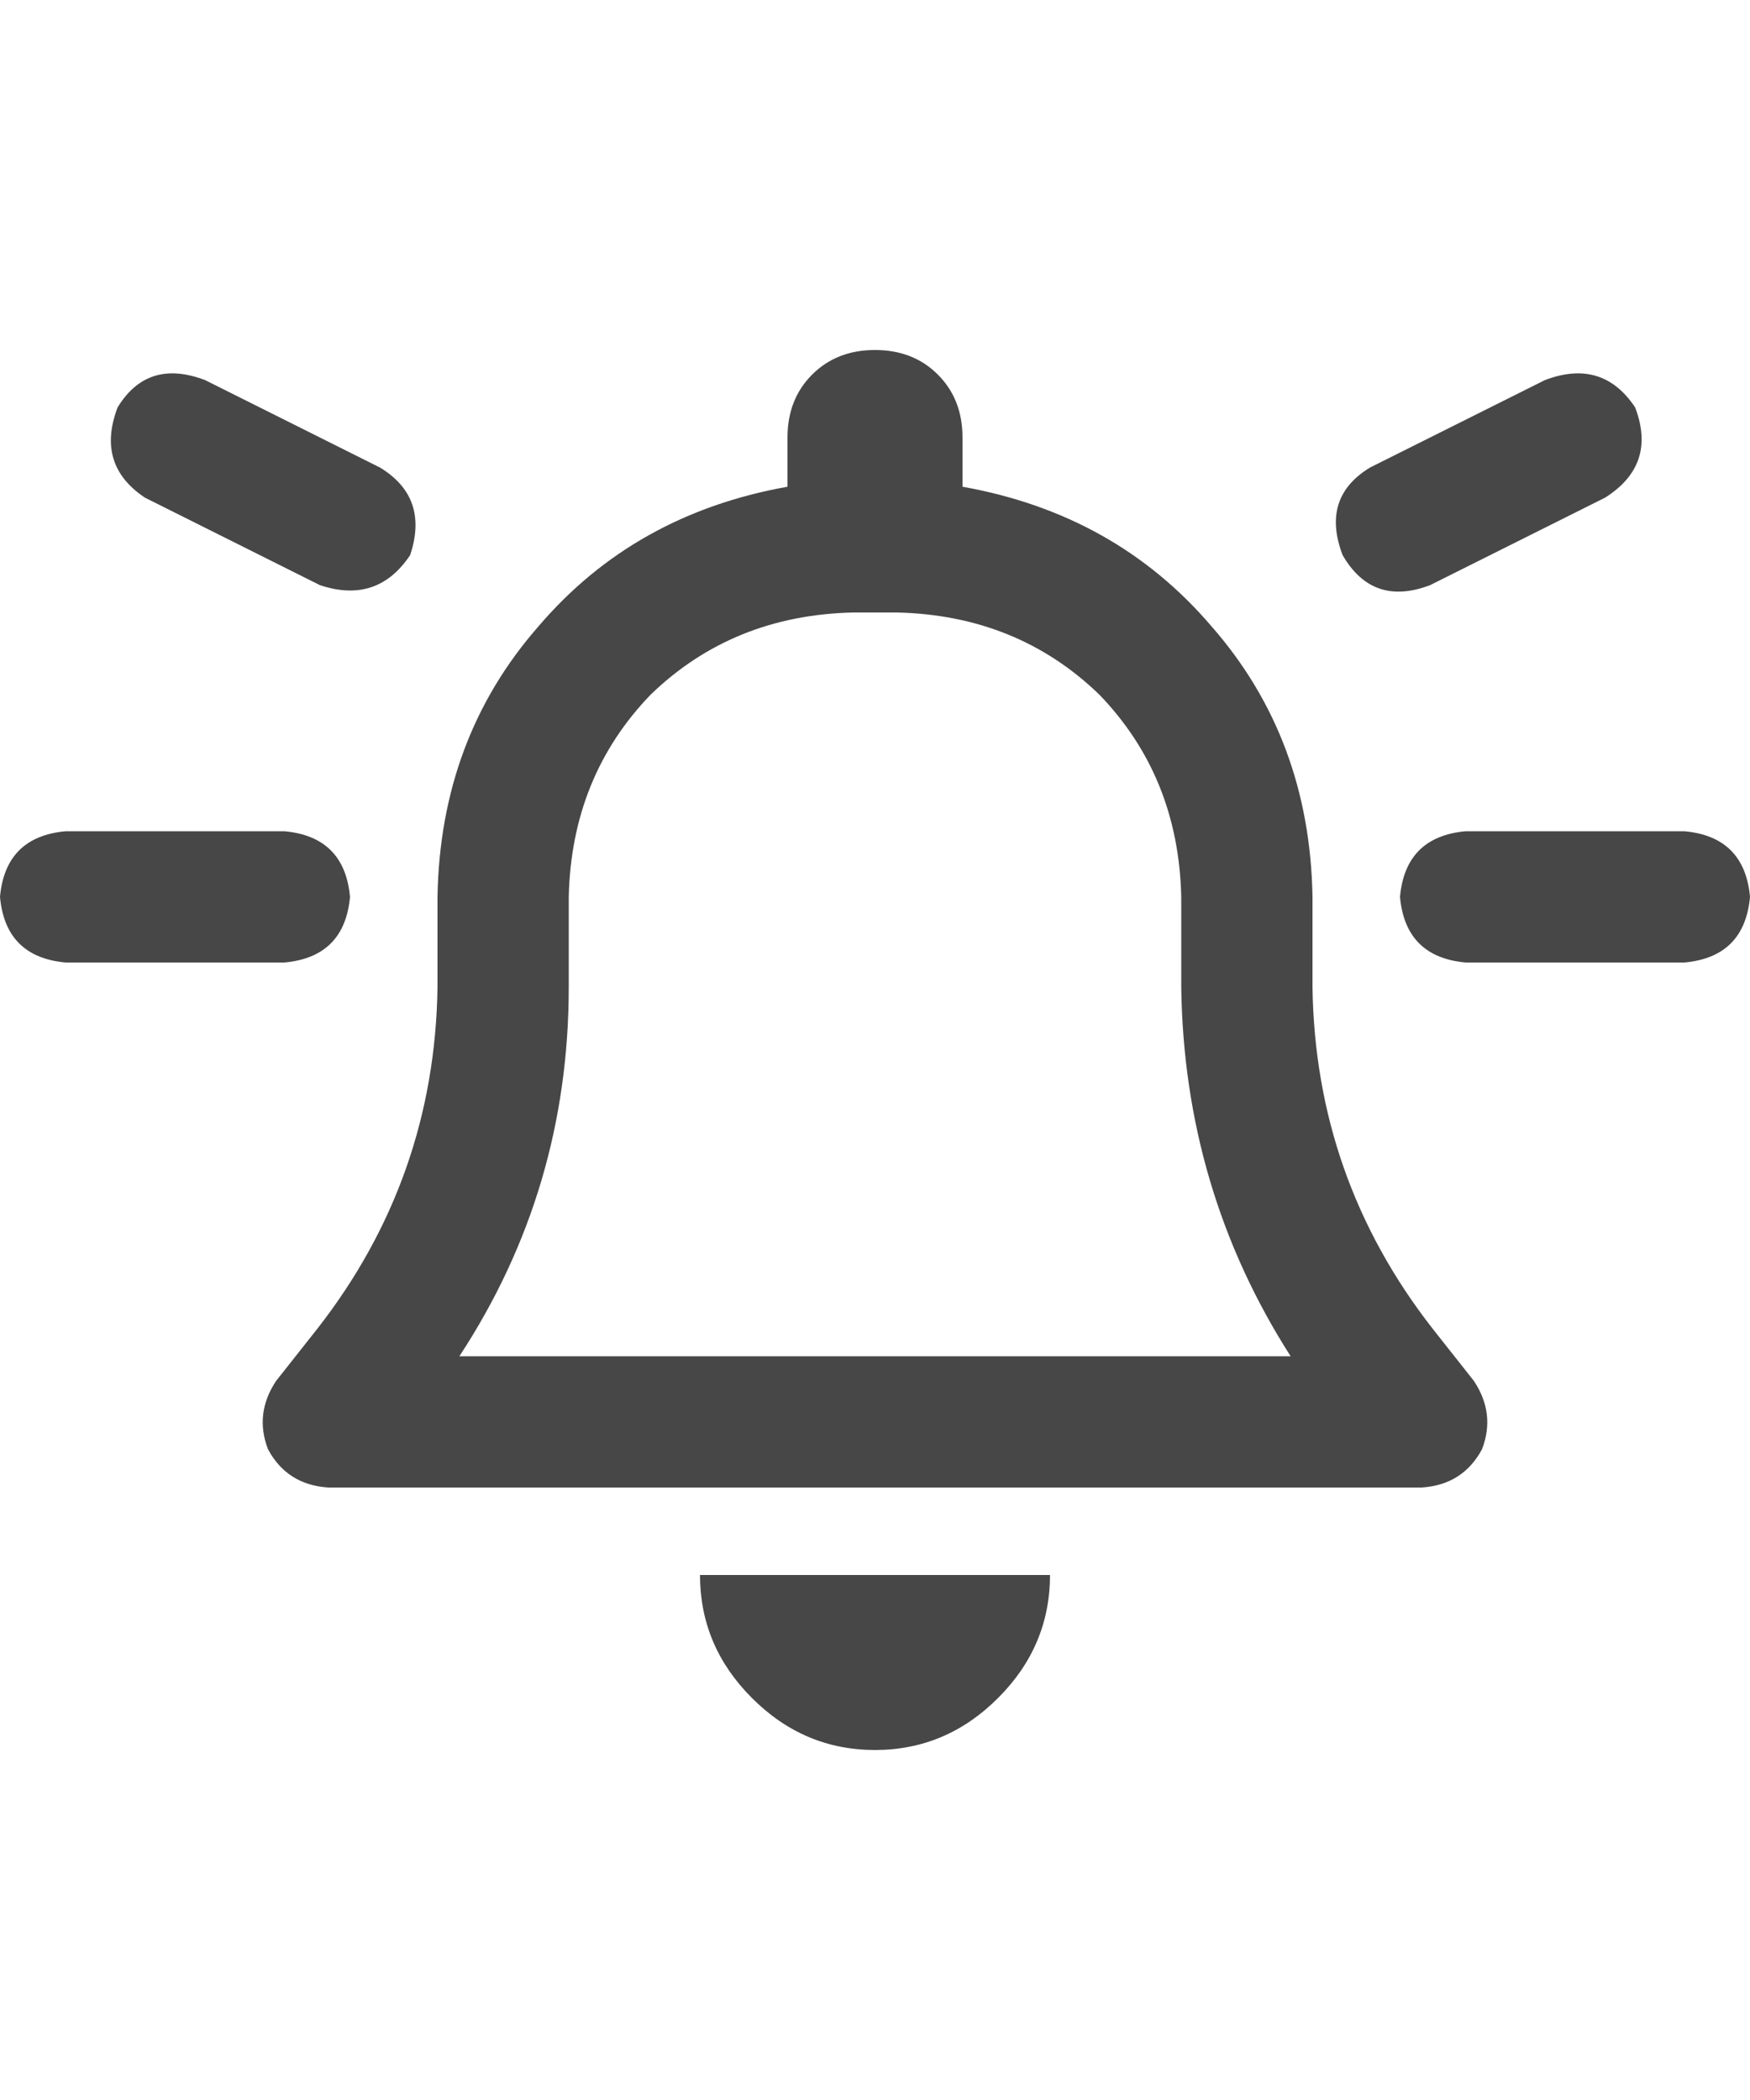 <svg width="30" height="36" viewBox="0 0 30 36" fill="none" xmlns="http://www.w3.org/2000/svg">
<g id="label-paired / xl / bell-on-xl / bold" clip-path="url(#clip0_1731_6327)">
<path id="icon" d="M15 6C15.438 6 15.797 6.141 16.078 6.422C16.359 6.703 16.5 7.062 16.5 7.5V8.344C18.25 8.656 19.672 9.453 20.766 10.734C21.891 12.016 22.469 13.562 22.5 15.375V16.922C22.531 19.109 23.219 21.062 24.562 22.781L25.266 23.672C25.516 24.047 25.562 24.438 25.406 24.844C25.188 25.25 24.844 25.469 24.375 25.5H5.625C5.156 25.469 4.812 25.25 4.594 24.844C4.438 24.438 4.484 24.047 4.734 23.672L5.438 22.781C6.781 21.062 7.469 19.109 7.5 16.922V15.375C7.531 13.562 8.109 12.016 9.234 10.734C10.328 9.453 11.75 8.656 13.5 8.344V7.5C13.5 7.062 13.641 6.703 13.922 6.422C14.203 6.141 14.562 6 15 6ZM15 10.5H14.625C13.25 10.531 12.094 11 11.156 11.906C10.25 12.844 9.781 14 9.75 15.375V16.922C9.75 19.234 9.125 21.344 7.875 23.25H22.125C20.906 21.344 20.281 19.234 20.25 16.922V15.375C20.219 14 19.75 12.844 18.844 11.906C17.906 11 16.75 10.531 15.375 10.5H15ZM18 27C18 27.812 17.703 28.516 17.109 29.109C16.516 29.703 15.812 30 15 30C14.188 30 13.484 29.703 12.891 29.109C12.297 28.516 12 27.812 12 27H15H18ZM0 15.375C0.062 14.688 0.438 14.312 1.125 14.25H4.875C5.562 14.312 5.938 14.688 6 15.375C5.938 16.062 5.562 16.438 4.875 16.5H1.125C0.438 16.438 0.062 16.062 0 15.375ZM25.125 14.25H28.875C29.562 14.312 29.938 14.688 30 15.375C29.938 16.062 29.562 16.438 28.875 16.5H25.125C24.438 16.438 24.062 16.062 24 15.375C24.062 14.688 24.438 14.312 25.125 14.25ZM28.031 6.984C28.281 7.641 28.109 8.156 27.516 8.531L24.516 10.031C23.859 10.281 23.359 10.109 23.016 9.516C22.766 8.859 22.922 8.359 23.484 8.016L26.484 6.516C27.141 6.266 27.656 6.422 28.031 6.984ZM2.484 8.531C1.922 8.156 1.766 7.641 2.016 6.984C2.359 6.422 2.859 6.266 3.516 6.516L6.516 8.016C7.078 8.359 7.25 8.859 7.031 9.516C6.656 10.078 6.141 10.25 5.484 10.031L2.484 8.531Z" fill="black" fill-opacity="0.72"/>
</g>
<defs>
<clipPath id="clip0_1731_6327">
<rect width="30" height="36" fill="white"/>
</clipPath>
</defs>
</svg>
